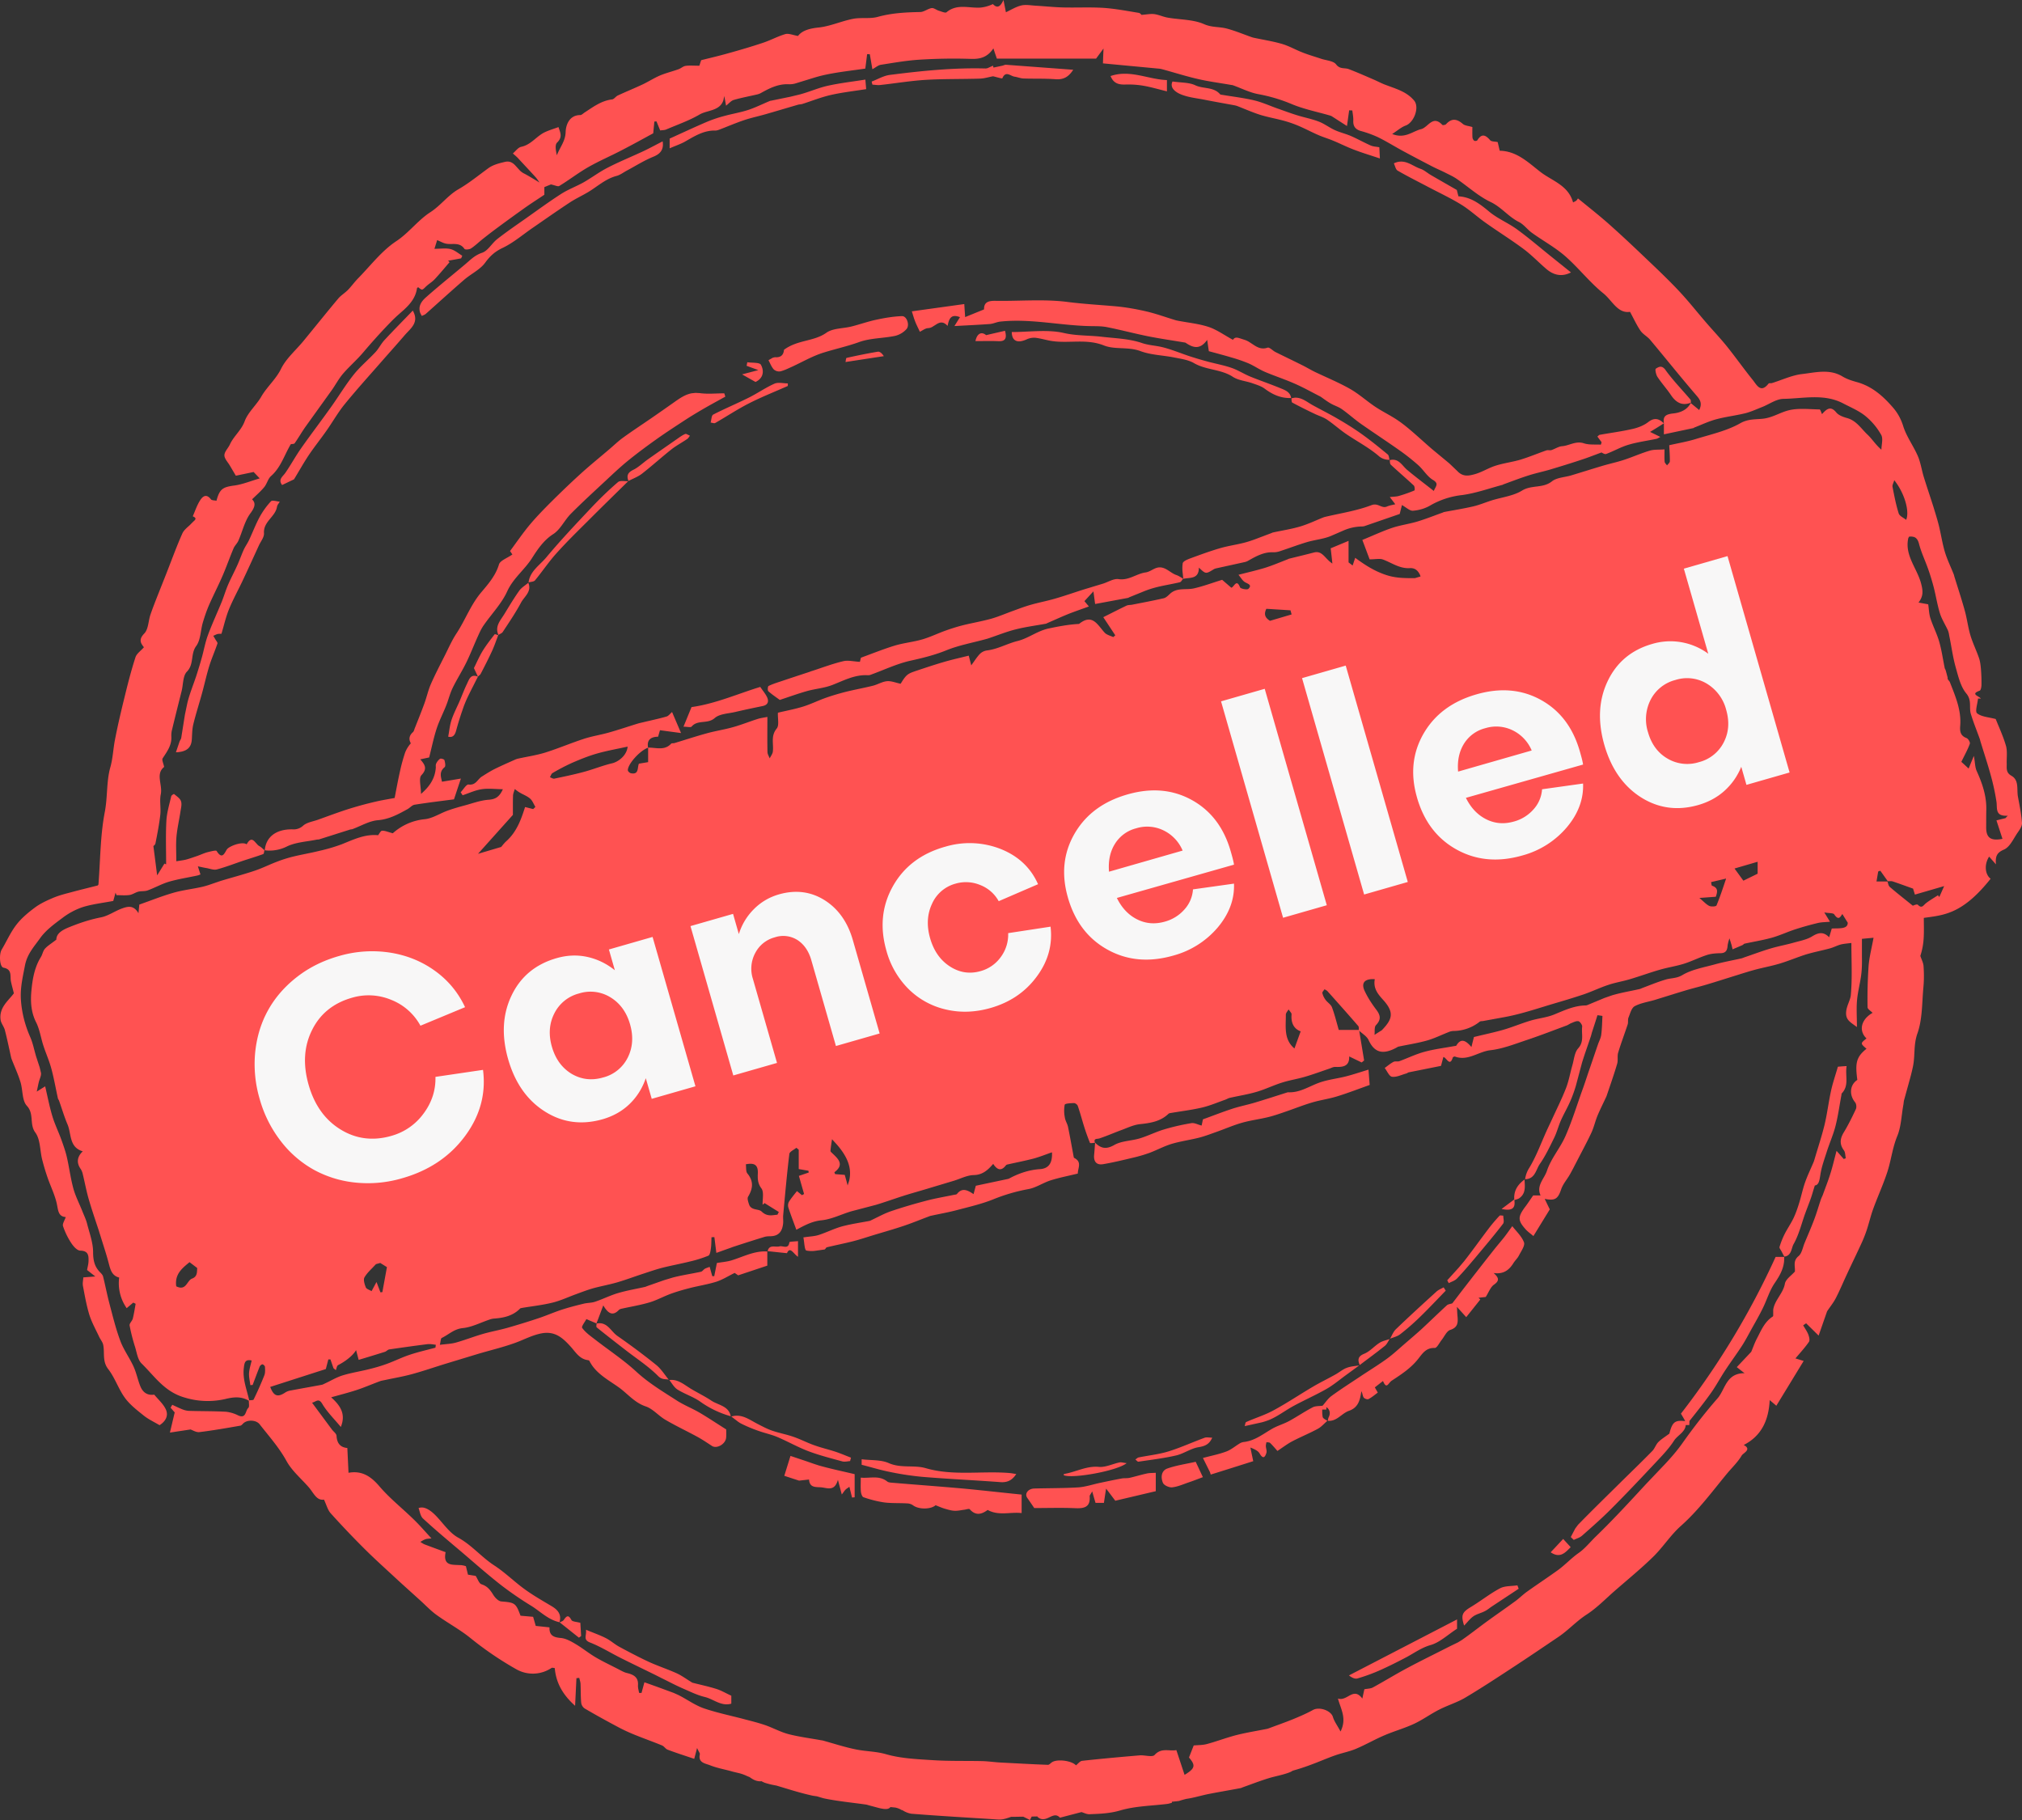 <svg width="50" height="45" viewBox="0 0 50 45" xmlns="http://www.w3.org/2000/svg">
    <rect x="0" y="0" width="50" height="45" fill="#333333" stroke="none"/>
    <g fill-rule="nonzero" fill="none">
        <path d="m24.814 0 .02.1.029.145.011.058c.126-.059.248-.136.381-.168.112-.026.238-.001.357.006.224.013.449.037.674.043.335.008.671-.01 1.005.011.29.02.579.076.868.123.04.006.072.056.065.05.135-.01.229-.03.319-.019.113.015.22.068.333.087.301.053.628.042.898.161.193.085.373.061.553.107.21.054.414.141.62.213.02.008.04.012.06.017.233.05.47.086.698.153.176.052.338.147.51.213.15.059.306.103.457.154.127.042.3.05.367.138.096.127.212.078.313.117.207.079.41.169.612.256.089.038.174.084.264.12.264.104.548.17.741.402.137.165-.002.542-.211.618-.107.039-.198.122-.332.208.315.127.501-.067.716-.12.172-.042.287-.36.524-.105.011.012.075.001.093-.018.138-.153.267-.133.414-.006.052.045.142.048.236.077 0 .08-.003.169.002.256.002.03.02.065.044.082.015.012.068.005.076-.01.106-.173.202-.137.317-.003.033.038.119.031.187.047l.05.214c.424.007.708.293 1.011.527.287.22.686.327.803.751.029-.016.057-.027.08-.045.019-.016.03-.04.041-.054.259.212.512.41.752.622.3.266.592.54.882.817.286.272.574.543.845.83.25.264.472.549.71.823.168.194.345.38.505.58.214.268.413.55.629.817.098.123.196.337.39.089.013-.016.056-.004.083-.012.249-.077.494-.195.748-.224.331-.038.678-.135 1.002.063.107.064.23.103.35.136.37.102.64.339.882.616.124.14.208.291.266.477.081.257.251.484.36.735.07.164.095.347.148.52.076.246.16.491.238.737.047.155.096.309.135.465.053.217.085.44.149.653.057.188.145.366.218.55.008.018.011.04.017.06.087.281.18.561.258.845.055.2.079.407.138.605.057.19.146.369.211.557.029.084.04.176.048.265a4.2 4.2 0 0 1 .014.395c0 .053-.015.14-.044.15-.246.087-.009.134.028.196l-.07-.002c-.01.126-.078.32-.023.365.109.089.287.095.461.142.075.191.183.419.252.657.04.138.016.294.02.442.003.113-.025.224.115.303.19.107.133.319.16.504.04.221.087.44.103.663.005.079-.059.17-.11.243-.102.149-.19.353-.336.416-.18.077-.215.169-.198.366l-.169-.192c-.124.191-.104.441.037.547-.7.88-1.156.898-1.652.968 0 .16.007.326-.003.491a1.717 1.717 0 0 1-.083.449c.028.086.075.17.08.258.012.176.012.354-.005.529-.035.38-.023.779-.147 1.13-.1.28-.054.548-.11.815-.019.094-.042.187-.067.28l-.154.558c-.01.04-.01.084-.019.125-.046.256-.052.529-.15.764-.12.292-.15.6-.247.892-.1.305-.235.598-.345.9-.063.172-.104.354-.162.529-.037.11-.08.22-.13.327-.114.25-.235.496-.35.744-.095.202-.18.408-.282.607-.056.11-.137.209-.218.33l-.209.6-.309-.304-.073.05c.042.074.094.145.125.223.022.057.045.144.018.185-.095.138-.21.263-.334.41l.203.063-.676 1.108c-.04-.037-.088-.075-.164-.14-.025.496-.2.883-.642 1.11.21.11-.016.2-.05.26-.096.164-.241.3-.364.448-.366.443-.705.906-1.14 1.293-.254.225-.44.523-.684.762-.304.297-.635.567-.956.847-.227.199-.441.421-.693.584-.253.164-.452.388-.7.554-.381.257-.76.515-1.145.766-.381.25-.762.5-1.154.733-.203.12-.436.189-.646.297-.212.107-.406.25-.62.35-.239.111-.496.182-.737.286-.237.101-.462.232-.7.332-.166.07-.349.103-.52.164-.194.068-.382.152-.576.223a5.198 5.198 0 0 1-.44.146l-.02.005c-.025.012-.047.028-.071.038-.175.071-.367.099-.548.156-.208.065-.412.144-.617.217-.02.006-.038.018-.058.022-.263.05-.526.094-.788.145-.187.037-.37.096-.559.122a5.23 5.23 0 0 0-.131.036c-.02.006-.04.015-.061.017-.053.007-.107.012-.16.017l-.004.027c-.037.009-.072.022-.11.027-.389.048-.791.052-1.161.16-.26.077-.51.085-.767.095-.064.003-.13-.033-.196-.053l-.533.139c-.168-.192-.344.173-.555-.022l-.001-.01c-.048.004-.095.002-.142.004l-.043.085a6.15 6.15 0 0 0-.167-.082c-.098 0-.197.005-.296.003-.066.022-.131.046-.2.059-.074.015-.155.006-.233.001-.679-.043-1.358-.082-2.037-.136a.559.559 0 0 1-.217-.086c-.007-.004-.02-.004-.027-.007a.475.475 0 0 0-.154-.06l-.12-.012c-.027.04-.08.055-.161.046a1.035 1.035 0 0 1-.12-.022l-.236-.063c-.027-.006-.053-.017-.081-.022-.343-.049-.69-.081-1.028-.15-.064-.014-.126-.036-.19-.054l-.101-.015c-.3-.064-.596-.16-.904-.252a1.987 1.987 0 0 1-.272-.064.473.473 0 0 1-.093-.043c-.092.01-.184-.019-.286-.095-.02-.015-.048-.02-.072-.032a1.046 1.046 0 0 0-.223-.078c-.042-.01-.084-.019-.125-.03-.19-.055-.388-.087-.57-.16-.112-.045-.298-.059-.25-.27.006-.027-.027-.063-.069-.156l-.07.268c-.224-.076-.442-.145-.656-.226-.052-.018-.087-.083-.139-.105-.225-.093-.456-.174-.682-.266a4.284 4.284 0 0 1-.406-.189c-.278-.148-.555-.3-.827-.46a.204.204 0 0 1-.085-.14c-.014-.155-.01-.31-.016-.465-.003-.05-.02-.1-.032-.15-.024 0-.047.005-.07.007l-.033.682c-.308-.275-.471-.568-.503-.932-.028-.003-.062-.015-.079-.004a.828.828 0 0 1-.873.032 8.222 8.222 0 0 1-1.137-.774c-.26-.21-.56-.37-.832-.567-.143-.102-.265-.233-.396-.352-.227-.206-.457-.41-.682-.62-.246-.227-.494-.451-.731-.689a21.75 21.75 0 0 1-.81-.853c-.075-.083-.104-.207-.167-.339-.186.031-.257-.17-.376-.305-.187-.215-.416-.405-.55-.649-.184-.335-.434-.613-.665-.909-.082-.105-.29-.119-.397-.028-.026.022-.049.058-.077.062-.337.06-.674.118-1.013.16-.082.01-.172-.05-.222-.065l-.239.036-.27.041.118-.498a32.72 32.72 0 0 1-.102-.118l.042-.071c.083.038.165.079.251.113.051.02.107.035.161.037.306.01.612.005.917.022a.889.889 0 0 1 .302.091c.198.09.174-.118.248-.184.033-.03.012-.117.015-.18-.194-.111-.37-.095-.6-.038a1.94 1.94 0 0 1-1.003-.045c-.49-.145-.73-.525-1.048-.835-.099-.095-.12-.274-.165-.418a4.394 4.394 0 0 1-.133-.525c-.009-.05.064-.11.079-.17.03-.12.048-.243.07-.365l-.058-.03c-.054.045-.108.09-.163.138a1.075 1.075 0 0 1-.186-.757c-.173-.044-.213-.182-.253-.332-.063-.247-.146-.488-.22-.732-.01-.026-.017-.053-.025-.08-.087-.267-.179-.53-.256-.798-.058-.2-.095-.406-.145-.61a.39.39 0 0 0-.05-.129c-.108-.15-.098-.302.049-.44-.343-.102-.277-.43-.377-.665-.082-.192-.14-.393-.21-.588-.007-.02-.024-.037-.028-.057-.054-.245-.097-.493-.162-.735-.052-.192-.135-.377-.197-.568-.063-.191-.09-.399-.18-.577-.128-.254-.141-.52-.116-.783.027-.286.076-.575.233-.829.041-.065.052-.153.101-.207.068-.076.161-.13.282-.225.002-.146.128-.232.318-.308.258-.105.514-.19.789-.244.18-.036.343-.157.52-.22.134-.048.283-.091.404.118l.021-.213c.292-.103.567-.213.85-.294.235-.067.48-.092.719-.148.05-.012.1-.027.149-.043l.293-.1c.278-.084.56-.158.835-.25.186-.061.361-.15.544-.22a3.4 3.4 0 0 1 .4-.128c.218-.054.441-.09.66-.145a4.19 4.19 0 0 0 .555-.163c.291-.116.573-.256.9-.224.033-.043.064-.11.098-.111.072-.004.147.032.265.063a1.38 1.38 0 0 1 .79-.348c.194-.02.377-.144.568-.213.14-.05.286-.092.43-.13.193-.053.385-.124.581-.138.16-.012.263-.06.353-.26-.191-.003-.362-.025-.525 0-.16.024-.313.097-.47.149l-.049-.073c.065-.068.14-.2.196-.193.18.025.221-.129.326-.195.105-.066.21-.134.32-.189.162-.08.33-.153.495-.227a.383.383 0 0 1 .08-.028c.225-.05.456-.083.676-.151.324-.102.637-.236.96-.341.2-.065.41-.096.613-.154.24-.067.475-.148.714-.221.039-.012.08-.02.12-.03.197-.047.395-.089.59-.144.05-.014.089-.07.138-.112l.222.52-.521-.07a8.489 8.489 0 0 0-.046.16c-.17.002-.286.072-.248.27.195-.004.404.082.57-.097.015-.017.056-.007.082-.015.27-.082.538-.17.809-.244.21-.058.429-.09.639-.15.206-.057.405-.138.61-.203.075-.024.155-.033.24-.05 0 .308-.004.588.002.867 0 .053.036.105.055.158.026-.055.07-.108.077-.164.026-.19-.058-.387.096-.573.066-.079.023-.244.03-.392.204-.049.418-.088.625-.152.191-.06.372-.15.561-.217.165-.058.333-.107.503-.15.22-.054.443-.094.663-.149.117-.03.227-.1.344-.111.106-.01.217.038.338.063.032-.045.08-.14.155-.209.057-.053.143-.08.22-.107.234-.078.467-.156.704-.225.196-.057.395-.101.606-.154l.062.24c.078-.105.136-.201.212-.281a.31.31 0 0 1 .172-.087c.269-.031.504-.17.757-.233.277-.068.49-.252.78-.312.242-.051.48-.096.727-.11.007 0 .016 0 .02-.003.333-.266.458.033.633.22.051.054.14.073.21.107l.051-.043-.297-.449c.22-.11.395-.2.573-.285.043-.02.095-.015.143-.024.26-.052.523-.1.781-.16.057-.014.109-.068.155-.111.173-.16.397-.087.593-.133.227-.052.446-.134.694-.211l.225.194c.064.001.129-.238.217-.009.014.037.179.068.208.038.096-.097-.007-.12-.083-.164-.063-.035-.102-.112-.163-.183.236-.062.454-.11.667-.176.189-.06.372-.139.557-.21.006-.003.013-.008.019-.01.205-.051.412-.1.617-.154.216-.059.272.148.462.272-.015-.147-.027-.248-.042-.377l.442-.184v.532l.101.077.063-.19c.235.172.457.318.74.416.25.088.481.088.738.086l.138-.041-.011-.034c-.051-.114-.13-.18-.254-.172-.255.015-.445-.132-.664-.213-.08-.03-.184-.004-.33-.004l-.18-.48c.28-.115.504-.22.738-.299.202-.067.417-.095.622-.156.21-.064.414-.145.62-.219.015-.005.027-.013.04-.016.242-.046.485-.084.724-.14.155-.036.301-.099.453-.147.253-.079.535-.11.753-.244.234-.145.515-.05.737-.227.121-.096.317-.1.478-.148.265-.08.527-.163.792-.242.173-.05.35-.088.522-.145.211-.07.414-.161.626-.224.104-.032.223-.021.367-.032 0 .113-.005.209.003.304.002.032.038.061.059.092.025-.033.069-.067.07-.101.002-.126-.008-.252-.015-.398.227-.052.45-.089.662-.155.371-.114.762-.2 1.092-.387.2-.114.381-.092.57-.114.233-.027.427-.16.641-.21.24-.056.502-.022.753-.019.019 0 .035.065.06.116.114-.127.211-.212.351-.043.059.073.173.114.27.141.231.064.347.262.504.409.111.104.192.24.343.373.002-.124.048-.273-.005-.367a1.64 1.64 0 0 0-.392-.467c-.16-.13-.362-.213-.547-.31-.474-.249-.984-.121-1.478-.113-.178.002-.353.134-.53.203-.138.054-.273.117-.415.153-.238.058-.485.086-.721.15-.184.05-.36.134-.54.204-.007.002-.01.01-.017.012l-.733.155v-.268l-.001-.005-.005-.063c0-.124.078-.163.234-.18.167-.017.345-.082.435-.258l.21.173c.081-.166.022-.256-.073-.365-.388-.45-.759-.917-1.141-1.372-.069-.082-.177-.136-.237-.223-.094-.136-.163-.29-.26-.468-.305.048-.44-.28-.657-.455-.341-.275-.613-.63-.944-.92-.25-.218-.55-.381-.821-.576-.115-.081-.201-.208-.324-.27-.261-.13-.434-.368-.704-.496-.302-.144-.558-.382-.839-.573-.095-.064-.202-.111-.306-.164-.1-.05-.205-.093-.304-.145-.24-.124-.478-.25-.716-.378-.205-.111-.404-.236-.614-.339a2.704 2.704 0 0 0-.43-.156c-.134-.04-.19-.117-.184-.256.004-.084-.014-.167-.024-.251l-.078-.003-.054.388-.377-.242c-.017-.01-.039-.016-.059-.022-.3-.086-.612-.15-.901-.266a4.01 4.01 0 0 0-.838-.255c-.221-.037-.429-.146-.642-.222-.013-.005-.028-.006-.042-.008-.271-.048-.545-.083-.813-.144-.289-.066-.572-.155-.857-.234-.035-.009-.07-.02-.104-.024l-1.378-.13c-.026-.003-.05-.015-.023-.007.004-.138.009-.25.014-.363l-.184.25H24.65l-.055-.161-.03-.092c-.144.216-.321.268-.552.26a13.495 13.495 0 0 0-1.28.02c-.32.02-.637.077-.953.126-.063.01-.118.06-.208.11a29.504 29.504 0 0 0-.064-.372h-.066c-.014.115-.028.23-.045.356-.326.048-.652.082-.97.149-.087.018-.171.04-.256.064l-.504.155a.53.53 0 0 1-.168.019c-.252-.011-.466.096-.676.213a.376.376 0 0 1-.096.038c-.194.046-.391.081-.583.137-.065.019-.117.085-.19.142a67.752 67.752 0 0 0-.031-.17l-.014-.069-.02.102c-.088.273-.4.244-.589.355-.258.151-.548.251-.825.37-.043.019-.096.016-.15.024l-.092-.224a1.49 1.49 0 0 1-.052.005l-.028.29c-.272.147-.528.29-.79.424-.27.141-.554.262-.819.414-.245.14-.471.316-.714.464-.035.022-.108-.018-.207-.038l-.162.066v.189c-.184.123-.338.221-.487.327-.233.166-.464.333-.693.503a12.19 12.19 0 0 0-.346.266c-.097.077-.187.166-.29.233-.04.026-.144.034-.16.01-.12-.178-.303-.097-.458-.13-.066-.013-.128-.05-.217-.087l-.067.215c.153 0 .282-.022.398.007.104.025.193.106.29.164l-.028.065c-.107.02-.215.04-.323.058a1.4 1.4 0 0 1 .037.036c-.122.142-.241.287-.37.424-.066.07-.152.118-.22.185-.09.088-.087.091-.187.01-.01.009-.027.017-.029.027-.032.23-.168.388-.321.53l-.186.165-.089.085c-.26.264-.506.537-.746.82-.154.18-.335.335-.489.515-.106.125-.183.273-.279.408l-.65.905c-.092.131-.172.272-.265.404-.014.02-.06.016-.094.022-.16.264-.244.572-.49.789-.076.067-.1.19-.168.273-.087.106-.193.196-.301.303.089.084.082.18-.038.341-.146.196-.2.456-.302.685-.03.067-.091.12-.119.188-.093.22-.172.447-.267.668-.107.247-.23.486-.339.733-.06.14-.11.287-.153.433-.057.194-.052.427-.163.578-.146.196-.048.447-.23.634-.101.103-.09.314-.13.476-.08.318-.16.637-.237.956a.567.567 0 0 0-.018.169c.014.215-.104.372-.214.54-.027.04.019.127.036.215-.22.172-.035.44-.083.674-.034.162.006.339-.012.506-.027.237-.073.474-.12.71-.007.04-.057.07-.051.064l.093.727.18-.291.042.018c0-.357-.013-.715.006-1.072.011-.206.074-.409.12-.612.005-.023.065-.059.07-.055.062.054.145.104.17.174.028.073.003.168-.01.25-.031.21-.081.418-.1.629-.017.194-.004.39-.004.61.091-.015.167-.023.24-.041.095-.026.19-.06.283-.092.082-.029.161-.067.245-.09.077-.019.215-.057.23-.03.156.254.21-.008.27-.06.101-.086.378-.177.471-.105.084-.154.144-.125.201-.067l.057.063a.22.22 0 0 0 .058.049c.046.023.084.066.124.1-.009.033-.01.087-.03.095-.163.06-.331.11-.498.165-.216.073-.43.157-.65.215-.079.02-.172-.02-.258-.034-.07-.012-.14-.028-.21-.043l.064.201c-.018.006-.05.021-.084.028-.233.05-.469.086-.696.152-.18.054-.349.15-.527.215-.071.026-.156.012-.231.031-.075.02-.143.072-.217.082-.105.015-.214.004-.321.004l-.012-.032-.012-.03-.026.097-.03.108c-.247.048-.509.076-.755.152a1.75 1.75 0 0 0-.507.272c-.198.147-.408.301-.548.498-.144.203-.318.387-.373.67-.054.28-.118.55-.102.835.02.326.099.638.232.94.067.152.097.321.146.481l.087.267.032.135c.012.071-.036.153-.054.232-.016.063-.027.127-.05.232l.208-.13c.06.26.107.503.178.739.058.194.148.378.218.568.052.145.104.29.139.438.06.26.092.525.162.781.052.189.144.366.217.548.041.106.093.209.121.318.06.235.15.473.15.71.001.203.036.36.177.5.028.028.06.063.07.1.055.221.098.446.156.666.082.31.158.625.27.925.083.223.23.421.329.639.07.155.103.328.167.486.059.143.166.231.343.205.096.118.223.228.286.364.078.17-.022.308-.155.391-.14-.083-.277-.146-.39-.237-.167-.134-.343-.269-.466-.438-.16-.22-.246-.496-.412-.71-.153-.196-.084-.403-.125-.601-.014-.07-.069-.132-.1-.199-.084-.18-.184-.357-.243-.545-.071-.233-.113-.474-.158-.713-.013-.066.005-.137.009-.211l.296-.023-.203-.16c.011-.065.033-.139.036-.215.004-.137 0-.26-.206-.264-.077-.002-.169-.107-.221-.187a1.796 1.796 0 0 1-.204-.42c-.018-.057.04-.138.068-.223-.19-.013-.186-.171-.222-.332-.048-.218-.151-.424-.225-.636a5.464 5.464 0 0 1-.137-.457c-.056-.224-.042-.493-.168-.664-.154-.208-.022-.46-.21-.662-.121-.13-.097-.388-.157-.585-.057-.187-.14-.367-.212-.55a.407.407 0 0 1-.02-.06c-.05-.224-.096-.45-.154-.674-.022-.088-.093-.167-.106-.254-.044-.31.2-.481.328-.658-.029-.118-.054-.205-.072-.292-.028-.132.039-.3-.185-.342-.096-.018-.112-.332-.045-.445.122-.204.218-.427.363-.615.125-.163.29-.3.457-.425.136-.101.294-.174.45-.24.143-.061.298-.1.449-.14.217-.059.436-.111.658-.168.004-.006.016-.017.017-.029.047-.598.044-1.206.157-1.79.071-.371.038-.749.135-1.098.064-.225.071-.446.112-.666.073-.38.163-.758.256-1.134.076-.312.157-.623.256-.928.029-.088.129-.154.208-.245-.08-.098-.137-.19.009-.34.103-.106.099-.31.153-.468.064-.186.138-.37.21-.554l.169-.426c.136-.343.26-.691.41-1.027.036-.079.113-.14.184-.205l.085-.086c.043-.038.104-.084-.012-.131.056-.128.1-.263.172-.38.064-.105.156-.196.277-.04.023.029.09.024.137.035.078-.293.157-.338.439-.376.205-.028.403-.11.63-.177l-.15-.158-.44.092-.147-.249c-.05-.085-.136-.172-.136-.256.001-.09.093-.175.135-.266.094-.208.282-.348.366-.575.082-.223.288-.396.41-.608.142-.246.362-.428.491-.691.127-.257.366-.458.553-.686.287-.349.568-.701.859-1.048.068-.081.165-.137.24-.214.09-.092.164-.198.255-.29.307-.313.58-.677.94-.915.317-.21.532-.516.848-.72.247-.16.432-.415.684-.561.27-.155.502-.348.75-.527.113-.082.264-.12.404-.153.119-.029.193.02.258.087l.095.105a.386.386 0 0 0 .105.086c.137.07.266.154.4.232-.034-.046-.064-.095-.102-.137-.144-.158-.29-.313-.434-.469-.038-.04-.082-.075-.124-.113.069-.057.13-.149.207-.164.246-.051.378-.266.587-.363.103-.048.213-.08.334-.125.04.128.111.243-.034.383-.06.057-.03.205-.006.314.073-.195.21-.344.217-.573.004-.154.076-.42.362-.421.036-.001.07-.04.105-.062.212-.138.415-.293.681-.325.05-.005.09-.073.142-.097.202-.094.41-.178.612-.273.146-.069.284-.159.432-.222.148-.062.306-.1.457-.154.06-.022.114-.074.175-.083.097-.014.199-.004.34-.004l.045-.137c.218-.054.444-.107.666-.17.289-.08.578-.165.863-.26.188-.062.364-.16.552-.215.08-.023.18.023.314.046.103-.137.291-.187.52-.21.283-.032.556-.158.839-.213.2-.04.42.005.614-.049.347-.096.696-.113 1.051-.12.094-.002.183-.081.28-.097.054-.008.117.046.178.065.064.019.16.063.19.038.262-.22.563-.095.846-.116a.91.91 0 0 0 .3-.086c.079.076.162.121.263-.101zm20.297 22.56.141.23c-.116.011-.208.01-.295.03a7.488 7.488 0 0 0-.555.155c-.197.063-.385.153-.583.209-.223.062-.453.099-.678.148-.02.003-.032.026-.05.034-.079.036-.16.068-.248.107l-.024-.103-.026-.085-.027-.084-.026.08-.018.08c-.008.117-.03.205-.178.207-.112.002-.229.01-.334.044-.193.062-.377.156-.57.217-.193.06-.396.09-.59.146-.253.072-.498.163-.749.237-.173.052-.353.08-.523.137-.208.068-.405.164-.611.235-.267.09-.539.17-.81.25-.29.088-.58.182-.874.254-.089.022-.178.041-.268.058l-.542.099c-.029.004-.062.001-.082.016a1.053 1.053 0 0 1-.648.23.322.322 0 0 0-.122.028c-.179.07-.351.156-.534.208-.231.065-.47.101-.706.151-.02.005-.038.02-.056.029-.334.178-.54.118-.682-.19-.042-.092-.15-.156-.232-.23l.121.733-.06.05-.309-.149c.009.249-.157.265-.346.259-.047-.002-.093.025-.14.041-.204.069-.406.144-.612.204-.187.055-.383.084-.568.144-.21.066-.41.165-.623.227-.215.064-.44.098-.66.148-.04.008-.077.033-.117.047-.19.067-.379.148-.574.194-.26.06-.526.092-.79.137a.084.084 0 0 0-.038.016c-.197.19-.445.23-.706.257-.156.016-.306.09-.456.145-.182.067-.36.146-.544.207-.062.021-.154-.008-.112.109-.044.002-.118.015-.124.002a5.212 5.212 0 0 1-.147-.41c-.053-.17-.097-.339-.155-.505-.01-.032-.063-.07-.095-.069-.08.002-.22.009-.228.041a.842.842 0 0 0 .005.323c.012.076.061.147.077.225.05.242.093.486.138.73.003.012.005.033.015.037.201.1.087.256.089.387-.236.057-.458.1-.673.168-.188.06-.36.182-.55.216a4.42 4.42 0 0 0-.875.256c-.29.115-.597.185-.9.265-.204.054-.412.09-.617.135-.02.004-.042.009-.06.017-.205.076-.406.16-.613.23-.25.085-.503.156-.755.232-.168.051-.336.108-.507.152-.217.055-.437.099-.655.151-.023.006-.038.053-.059.055l-.228.032a.655.655 0 0 1-.22-.006c-.047-.011-.05-.211-.074-.325.158-.024.274-.026.38-.06.194-.063.38-.158.576-.212.223-.06.454-.092.682-.136.013-.002.026-.01.038-.016.162-.076.32-.165.489-.223.286-.097.576-.182.87-.259.225-.06.455-.098.682-.145.029-.007.068-.006.081-.023.13-.167.268-.091.41.004l.056-.207.779-.165c.013-.003.028-.005.04-.011.24-.13.494-.217.77-.235.206-.015.309-.141.294-.416-.165.057-.309.116-.458.156-.213.055-.43.097-.646.146a.067.067 0 0 0-.035.02c-.113.15-.216.116-.314-.036-.134.155-.263.273-.482.277-.164.004-.326.09-.489.14l-.753.226c-.17.05-.341.098-.51.152-.221.071-.44.15-.662.217l-.61.16c-.248.073-.488.198-.74.223-.246.025-.434.136-.622.234-.066-.183-.136-.361-.196-.545a.193.193 0 0 1 .011-.144c.058-.094.13-.178.2-.267l.124.101.052-.029-.128-.448.243-.083-.007-.044-.24-.042v-.478a5.504 5.504 0 0 1-.058-.048c-.06.05-.167.096-.174.152-.061.502-.105 1.007-.152 1.51-.007.07.005.141-.002.21-.019.182-.097.308-.304.315-.056.001-.115.002-.168.02-.243.074-.485.152-.727.231-.026.008-.052.017-.077.027l-.375.134-.049-.39-.071.003c-.004.092-.002.184-.015.276-.009.065-.023.164-.064.181a2.96 2.96 0 0 1-.46.144c-.223.055-.45.097-.674.153-.15.039-.297.089-.445.138-.223.072-.442.155-.665.221-.198.058-.401.094-.6.148-.141.04-.28.093-.418.144-.195.07-.383.16-.583.21-.252.063-.512.09-.768.134-.014.003-.03.005-.04.013-.18.185-.412.234-.657.25a.481.481 0 0 0-.103.025c-.22.074-.436.188-.661.21-.216.022-.346.162-.516.242-.029.013-.027.09-.049.171.158-.02.28-.023.393-.054.226-.063.446-.15.671-.215.2-.058.405-.094.604-.15.258-.074.514-.152.77-.238.19-.063.374-.144.564-.207.179-.059.361-.106.543-.15.096-.026.2-.02.293-.051.192-.064.376-.158.571-.215.22-.065.446-.102.67-.153.013-.003.025-.01.038-.015l.427-.15.216-.065c.23-.061.466-.093.698-.144.035-.008.06-.053.095-.073.037-.02.078-.032.12-.048l.064.23h.049l.065-.325c.131-.023.252-.031.365-.066.29-.089.564-.24.882-.219v.35l-.72.24-.087-.06c-.168.083-.305.17-.454.218-.214.067-.439.101-.657.157-.157.04-.314.085-.466.14-.178.065-.347.16-.529.214-.222.066-.454.104-.68.154-.027.005-.059.015-.077.033-.143.149-.258.106-.386-.113l-.13.346-.039.1-.074-.032a24.49 24.49 0 0 1-.175-.075c-.032.064-.128.183-.104.217.078.11.197.195.308.28.344.268.713.51 1.033.805.306.282.656.49 1 .712.175.112.373.19.553.294.215.126.424.266.668.42 0 .037.005.121-.002.204-.014.16-.233.282-.351.204-.117-.077-.233-.155-.356-.223-.264-.144-.537-.272-.796-.424-.17-.099-.307-.27-.485-.33-.277-.092-.454-.32-.669-.473-.251-.18-.57-.342-.723-.651-.006-.01-.024-.019-.037-.02-.212-.026-.309-.206-.43-.337-.201-.222-.395-.393-.735-.322-.227.047-.42.154-.63.23-.302.11-.619.184-.928.276l-.833.253c-.266.083-.53.174-.8.247-.22.06-.447.098-.67.146-.041.009-.084.014-.123.03-.185.068-.367.147-.554.21-.203.067-.412.12-.647.186.23.206.368.414.239.733-.168-.203-.34-.37-.458-.57-.09-.15-.144-.06-.253-.029l.49.661c.04.053.112.102.115.157.01.179.088.285.267.301l.019.4.01.213c.331-.06.554.088.764.334.253.297.566.543.847.818.148.143.281.298.44.47-.067.008-.109.007-.145.02-.046.015-.088.043-.13.067.037.022.072.05.112.064.166.063.333.124.513.19-.054.267.074.305.226.314l.116.005a.475.475 0 0 1 .16.028l.051.209.19.03c.054.083.086.19.145.208.149.047.22.147.295.268.043.067.124.15.194.156.334.028.36.037.475.353l.312.027.065.225.34.036c-.009.196.096.247.275.262.124.01.25.079.361.145.171.1.326.227.497.329.172.102.355.188.534.28.082.04.162.093.249.113.166.04.286.105.272.303-.004.062.017.125.027.188l.06.002.072-.264c.17.06.326.116.48.173l.239.088.115.051c.212.105.409.252.63.33.338.116.692.186 1.04.28.164.042.33.085.49.14.193.068.376.17.573.221.262.067.533.101.801.15.014.003.029.003.043.007.28.077.559.17.845.225.237.046.474.043.717.113.37.107.772.123 1.163.148.404.026.81.014 1.217.023.15.004.3.027.45.035.392.02.784.043 1.176.057.033 0 .067-.044.102-.066.134-.083.486-.037.591.079.051-.04.098-.106.152-.112.474-.052.948-.095 1.423-.135.126-.01.313.052.369-.01.17-.188.36-.086.538-.12l.203.612c.263-.159.277-.234.109-.429l.117-.298c.103-.01.22-.006.326-.035.248-.067.489-.16.736-.223.247-.062.499-.102.749-.152a.25.25 0 0 0 .04-.012c.205-.076.41-.148.612-.23.166-.069.33-.139.485-.225.161-.088.448.014.495.174.033.11.108.208.188.358.162-.325.005-.552-.064-.815.233.077.378-.3.603 0l.05-.23c.076-.015.154-.013.212-.045.284-.155.559-.325.845-.477.349-.187.706-.36 1.06-.541l.2-.097.093-.057c.21-.146.41-.305.616-.455.233-.17.47-.332.703-.503.103-.074.193-.167.297-.24.256-.183.52-.356.774-.54.175-.13.321-.29.503-.417.148-.102.281-.269.423-.407.429-.414.832-.854 1.237-1.292l.466-.49c.154-.164.303-.335.436-.523.27-.382.562-.757.87-1.11.191-.221.209-.622.666-.62l-.192-.15.357-.378c.042-.097.082-.216.14-.328.106-.201.19-.418.397-.548l.007-.018v-.147c.033-.236.248-.406.289-.645.02-.11.16-.201.248-.3v-.055c-.005-.112-.035-.224.089-.326.083-.068.104-.214.15-.325.08-.193.164-.384.237-.579.062-.164.11-.332.166-.499.013-.038.033-.073.047-.11.063-.175.133-.35.188-.528.054-.168.093-.342.152-.562.093.104.135.154.178.202l.051-.019c-.015-.065-.01-.145-.047-.195-.114-.155-.096-.292-.001-.448.111-.183.206-.377.297-.572.021-.045.012-.131-.019-.168-.151-.183-.132-.432.055-.554-.054-.409-.032-.565.227-.77-.153-.133-.153-.133 0-.255-.199-.189-.137-.47.15-.633-.045-.048-.124-.093-.124-.138a11.86 11.86 0 0 1 .025-1.013c.017-.227.077-.453.123-.706l-.287.027v.428c.002.136.002.273-.012.409-.022.224-.087.445-.108.67-.02.205-.004.413-.004.674-.16-.12-.27-.17-.268-.345.002-.169.104-.306.117-.447.038-.418.014-.842.014-1.287-.101.014-.184.018-.262.038-.09.024-.174.07-.264.095-.198.054-.4.092-.596.151-.218.069-.43.16-.647.225-.194.059-.396.096-.592.147-.15.04-.297.086-.445.133-.25.077-.5.158-.751.233-.174.053-.35.095-.524.146-.26.078-.518.16-.779.24-.167.05-.349.075-.499.156-.08.044-.111.182-.153.282-.02.05-.003.114-.019.166-.077.234-.165.464-.236.7-.026.085.001.187-.024.272-.073.25-.16.496-.243.743-.01.027-.017.053-.028.077-.072.155-.15.308-.216.466-.058.141-.09.293-.155.43-.113.24-.24.472-.36.707-.056.106-.11.216-.17.32-.07.122-.169.233-.213.363-.08.237-.15.29-.408.237.037.076.073.153.126.26l-.405.66c-.074-.063-.138-.107-.188-.162-.203-.225-.201-.313-.008-.57.058-.077.11-.158.19-.272h.184c-.115-.24.093-.416.156-.608.1-.305.33-.565.46-.863.162-.369.281-.759.417-1.138.05-.137.095-.275.141-.413.082-.235.16-.47.242-.707.027-.08.072-.16.083-.243.02-.155.022-.31.03-.467a5.226 5.226 0 0 0-.123-.018c-.044.142-.09.283-.136.423-.01.032-.016.066-.027.098-.073.22-.153.437-.22.658l-.15.563a3.222 3.222 0 0 1-.142.391c-.07.16-.16.312-.23.471-.06.136-.096.283-.16.416-.11.224-.217.453-.359.657-.098.14-.118.376-.365.378a.673.673 0 0 1 .101-.277c.173-.284.287-.6.424-.904.046-.102.095-.202.142-.304.117-.256.244-.508.345-.769.071-.182.103-.379.158-.568.04-.141.052-.312.141-.412.155-.17.077-.358.1-.537.005-.043-.054-.127-.093-.136-.058-.01-.127.03-.19.053l-.086.048c-.339.125-.676.257-1.02.371-.289.097-.58.212-.88.246-.298.033-.555.275-.876.157-.014-.005-.05.01-.054.022-.073.24-.152.006-.233-.012l-.059.22-.798.16c-.018.004-.036.02-.056.027-.12.032-.243.097-.357.082-.069-.008-.121-.14-.181-.217.071-.051.14-.111.219-.152.04-.02.1 0 .144-.016.207-.076.408-.175.621-.232.243-.067.497-.096.746-.143.014-.002.035-.001.04-.009.12-.205.244-.117.375.034.026-.11.046-.185.061-.247.257-.064.498-.113.734-.181.225-.066.442-.158.667-.225.194-.058.404-.076.589-.153.25-.103.492-.218.77-.222.034 0 .068-.019.1-.032l.368-.153.187-.065c.221-.066.45-.103.676-.154.028-.005.054-.02.08-.03.187-.07.372-.147.564-.204.137-.043.273-.026.42-.113.236-.14.529-.189.801-.264.216-.06.438-.099.656-.148.028-.006.054-.019.08-.028.213-.072.424-.152.64-.216.186-.056.38-.091.57-.144.157-.045.328-.074.463-.158.156-.096.28-.119.419.023a13.8 13.8 0 0 0 .065-.216c.193-.009.396.018.395-.144a33.58 33.58 0 0 1-.133-.214c-.04.047-.085.183-.2.01-.026-.04-.13-.028-.247-.05zM14.49 40.296c.191.08.35.134.498.21.116.06.217.154.333.215.24.13.483.257.73.372.222.101.455.177.677.277.123.055.233.137.348.207.017.01.034.025.053.03.195.05.394.092.585.152.114.035.219.098.37.168v.196c-.25.074-.438-.113-.657-.165-.194-.047-.377-.14-.563-.22-.152-.067-.298-.144-.447-.218-.099-.048-.196-.1-.295-.147-.262-.129-.524-.254-.784-.385-.25-.126-.49-.276-.748-.377-.18-.07-.08-.169-.1-.315zm21.54-.255v.23c-.23.147-.423.337-.653.403-.232.066-.407.2-.607.305-.215.114-.435.224-.658.323a4.355 4.355 0 0 1-.545.198c-.062.018-.14-.019-.21-.075l2.672-1.384zm-21.9.014c.023.043.126.043.221.07l.019.326-.054.041-.476-.379c.036-.018.081-.03.101-.06.068-.098.114-.138.189.002zm23.392-.857.032.084-.66.436c-.06.04-.113.087-.176.118-.092.048-.199.07-.283.127-.083.057-.146.144-.23.23-.084-.26-.049-.33.167-.46.245-.147.468-.328.72-.461.122-.065.286-.051.43-.074zm-26.747-1.725c.182.186.335.425.554.545.338.185.575.481.89.686.27.175.501.407.762.595.21.152.437.281.66.414.156.092.25.208.194.397-.275-.06-.467-.26-.692-.402a8.514 8.514 0 0 1-.754-.517c-.337-.264-.66-.55-.986-.828-.318-.269-.638-.535-.943-.817-.068-.063-.08-.185-.11-.258.13-.053.284.04.425.185zm27.879.578.186.203c-.133.133-.26.286-.495.127l.309-.33zm5.465-6.973c.013.25-.098.447-.236.649-.126.185-.19.41-.29.613-.084.173-.18.34-.274.508-.082.147-.158.297-.25.437-.132.203-.278.399-.411.602-.121.184-.224.379-.351.557-.168.237-.35.463-.53.69l-.004.1-.088.001c-.013.174-.204.254-.289.385-.135.21-.317.394-.49.579-.35.373-.701.745-1.063 1.107-.23.232-.477.448-.723.665-.056.049-.135.07-.204.104l-.074-.071.11-.21.069-.093c.372-.382.755-.753 1.135-1.13.235-.23.472-.46.702-.695.06-.062.087-.155.146-.217.065-.068.151-.12.276-.212.064-.252.12-.325.315-.316l.077.006a3.911 3.911 0 0 0-.106-.184 19.463 19.463 0 0 0 2.341-3.875h.212zM21.94 36.631c.025.02.065.025.099.028.571.048 1.144.09 1.715.14.498.046.996.103 1.509.155v.457c-.284-.032-.564.074-.84-.077-.136.099-.287.159-.444-.018-.018-.02-.09.008-.136.013-.081.01-.164.03-.245.025-.081-.004-.161-.03-.24-.052-.07-.021-.138-.052-.223-.085-.112.104-.417.11-.558.002a.266.266 0 0 0-.146-.047c-.192-.012-.385 0-.574-.025a2.8 2.8 0 0 1-.505-.128c-.034-.011-.059-.09-.064-.138-.009-.105-.003-.21-.003-.346.23.021.453-.065.655.096zm6.64-.216v.455l-1.001.236-.227-.3c-.02.122-.036.226-.054.353h-.208a35.96 35.96 0 0 1-.082-.284c-.04.075-.065.098-.063.12.022.267-.13.306-.358.295-.34-.014-.68-.003-1.012-.003a29.767 29.767 0 0 0-.174-.254c-.07-.099.02-.224.173-.229.362-.01.726-.006 1.087-.028.18-.012.354-.072.532-.11.18-.038.361-.077.544-.11.062-.012.129-.002.19-.015.144-.032.286-.077.431-.108.066-.015.138-.012.223-.018zm-9.033-.417.359.12c.146.049.29.105.44.143.257.069.517.124.788.188v.572c-.021.002-.044.003-.065.006l-.065-.266c-.041.031-.073.048-.098.073-.025.025-.043.056-.09.118l-.096-.363c-.077.273-.233.212-.379.19-.138-.022-.32.03-.335-.197l-.247.027-.365-.119.153-.492zm10.02.145.178.38c-.103.038-.227.088-.353.13-.135.046-.27.108-.41.122-.074.007-.2-.051-.225-.111-.055-.129-.046-.3.11-.355.228-.08.473-.114.7-.166zm-8.26-.062c.23.029.474.008.669.094.303.134.622.042.912.125.69.201 1.392.062 2.086.122.046.005.092.014.156.024-.103.156-.22.213-.393.2-.637-.047-1.275-.077-1.913-.129a7.198 7.198 0 0 1-.824-.124c-.228-.045-.45-.114-.693-.176v-.136zm6.553.096c-.238.194-1.35.39-1.557.298l.006-.03c.293-.047.553-.204.864-.176.165.015.338-.074.51-.11.043-.009.09.008.177.018zm9.536-5.86c.095.125.232.247.289.4.03.083-.071.219-.125.326-.034.068-.095.122-.136.188-.106.171-.246.28-.49.245.134.118.148.19.01.287-.087.061-.129.186-.205.305-.04.005-.109.011-.177.02l.043.043-.348.436-.23-.254c.005.077.007.155.014.23.014.154.014.277-.18.34-.09.029-.144.166-.216.253-.054.07-.114.195-.167.193-.22-.01-.312.15-.415.278-.18.224-.41.375-.646.529-.087.055-.126.232-.218.01-.068.053-.13.1-.202.158.027.046.055.095.073.129-.08.058-.149.119-.23.16-.027.015-.098-.01-.119-.04-.028-.04-.026-.1-.057-.154-.032.21-.07.401-.306.484-.183.063-.3.268-.524.247.006-.03.009-.063.023-.09.05-.101.024-.195-.058-.248l-.001.06h-.1l-.001-.027v.026a.815.815 0 0 0 .01.183c.009.04.073.067.116.096-.078.067-.147.149-.233.196-.21.114-.43.203-.64.313-.121.065-.231.15-.362.236-.053-.06-.113-.132-.18-.197-.019-.018-.06-.014-.091-.02-.006.032-.016.065-.015.097.002.056.029.117.014.166-.036.12-.087.157-.168.017-.036-.063-.115-.103-.228-.147.02.104.043.207.07.337-.335.106-.693.22-1.051.331l-.019-.06-.174-.35c.203-.055.396-.092.578-.16.122-.045.226-.138.342-.206a.263.263 0 0 1 .098-.03c.275-.033.481-.207.711-.336.128-.07.272-.111.4-.18.198-.108.386-.237.586-.341.067-.035.157-.028.237-.038l.01-.005c.07-.08.13-.172.213-.234.228-.167.468-.32.704-.477.22-.148.448-.286.664-.442.154-.111.295-.243.44-.368.141-.122.284-.243.422-.368.21-.195.416-.396.627-.59.033-.03.09-.032.135-.049.105-.136.209-.274.314-.409.24-.31.48-.618.723-.925.079-.1.164-.197.243-.297.064-.081.123-.167.203-.277zm-7.42 5.23c-.074.167-.18.209-.338.235-.19.03-.363.159-.553.204-.307.071-.622.108-.936.155-.017.003-.04-.028-.074-.055.036-.023.056-.045.078-.05.248-.05.503-.076.743-.15.302-.094.592-.227.889-.336.052-.02.117-.003.191-.003zm-11.232-.335c.116.06.233.122.356.164.171.058.351.09.521.15.177.06.343.149.519.21.172.062.352.103.525.16.128.043.252.097.378.145a7.408 7.408 0 0 1-.022.085c-.064.004-.134.024-.194.007-.28-.077-.562-.148-.833-.25-.264-.1-.512-.242-.773-.353-.145-.061-.302-.094-.45-.146a3.575 3.575 0 0 1-.43-.178.72.72 0 0 1-.09-.054l-.167-.128c.26-.078.451.083.66.188zm14.866-1.451-.32.234c-.162.117-.315.248-.488.347-.264.15-.542.273-.81.418-.202.108-.386.254-.596.343a1.476 1.476 0 0 1-.2.066l-.417.092c.012-.037.014-.091.037-.101.222-.1.459-.17.672-.287.334-.18.65-.393.978-.586.18-.107.368-.196.55-.299.098-.053.184-.13.287-.168.096-.037.203-.043.307-.059zm-16.55.562c.176.108.363.196.533.31.172.112.427.128.477.384a2.411 2.411 0 0 1-.767-.37c-.171-.116-.376-.181-.55-.29-.084-.053-.137-.154-.202-.235.206-.027.35.103.51.2zM6.03 33.816c-.036.284.073.54.132.808.04-.006.101-.001.11-.021a8.61 8.61 0 0 0 .264-.596c.025-.063.02-.14.016-.21 0-.023-.038-.061-.061-.063-.021-.003-.059.03-.07.055-.06.15-.116.303-.174.455l-.057.003c-.011-.098-.037-.197-.032-.294.007-.106.042-.21.065-.314-.166-.039-.179.062-.193.177zm4.617-.583h-.063c-.32.04-.64.085-.96.132-.039.007-.07.049-.109.06-.215.068-.43.133-.646.198l-.064-.241c-.077.135-.265.28-.445.371-.031.017-.038.082-.056.125l-.058-.049-.075-.217h-.052l-.062.238-1.375.442c.086.229.184.264.375.136a.348.348 0 0 1 .132-.048c.255-.048.511-.093.766-.14.034-.007.065-.027.097-.041.14-.066.276-.148.424-.193.217-.066.443-.1.663-.156.15-.037.298-.08.443-.134.184-.068.36-.156.547-.218.208-.07.424-.118.636-.176.006-.002.005-.027.012-.072l-.065-.009-.065-.008zm4.617-.204c.33.23.652.469.963.72.122.099.208.24.309.363-.085-.02-.163.008-.259-.086-.242-.245-.539-.435-.813-.649-.237-.184-.474-.367-.707-.556-.017-.013-.006-.062-.005-.096.263-.055.35.19.512.304zm19.098.08c-.037.058-.066.126-.116.167-.203.163-.415.318-.623.475-.052-.126-.05-.215.113-.28.14-.057.247-.188.378-.27.074-.046.164-.064.248-.092zm1.336-1.279.052.082c-.217.223-.43.451-.655.668a5.8 5.8 0 0 1-.474.412c-.069.053-.162.073-.247.107.047-.08.08-.174.145-.235.328-.315.666-.624 1.004-.931.049-.044.116-.069.175-.103zm-26.295-.603-.106.029-.095.1c-.07.07-.139.142-.188.225-.035.059.001.172.032.25.018.042.092.062.142.093l.122-.226.097.255.048-.005.113-.618-.165-.103zm-5.045.577c.248.125.263-.144.39-.19.135-.05.122-.161.128-.263l-.19-.144c-.178.15-.37.292-.328.597zm32.815-1.747c0 .068.028.158-.006.201-.215.28-.443.55-.671.822-.152.18-.305.362-.468.532-.051.054-.134.077-.203.114l-.038-.07.283-.312.135-.16c.21-.267.406-.545.612-.815.082-.108.17-.21.262-.309.015-.016.062-.003.094-.003zm-17.44.63v.387c-.11-.068-.195-.269-.273-.089-.173-.017-.325-.034-.478-.05.04-.174.19-.091.292-.118.086-.024.22.084.246-.102.002-.017.127-.018.213-.028zm25.93-4.328c-.04.24.068.476-.118.673-.01.009-.008.026-.01.04-.048.258-.083.519-.147.77-.055.214-.146.418-.213.627-.06.188-.129.375-.16.568-.022.144-.037.263-.138.274-.04.126-.063.213-.092.298-.045.13-.097.258-.144.388-.093.254-.155.526-.287.76-.06.101-.047.292-.232.313a4.14 4.14 0 0 1-.068-.129c-.019-.037-.058-.081-.05-.11a1.99 1.99 0 0 1 .127-.32c.067-.132.153-.255.217-.388.057-.12.101-.246.14-.374.054-.17.088-.345.147-.512.06-.172.142-.339.213-.508.01-.026.018-.052.026-.08.083-.283.177-.563.246-.849.065-.276.098-.558.159-.835.041-.188.105-.372.168-.59.038-.004.111-.01.217-.016zm-27.22 2.43c.012.081-.003.176.038.225.16.193.138.375.018.574-.027.045.004.132.024.193.052.152.238.103.31.174.136.131.256.091.391.079l.035-.067-.352-.22a2.78 2.78 0 0 1-.049.041c-.005-.137.038-.313-.03-.405-.098-.13-.093-.251-.088-.383.006-.205-.095-.253-.297-.212zm19.256.375c.007.169.038.344-.132.463-.034.023-.08.03-.12.045.027.187-.036.279-.316.22l.314-.236c-.016-.217.087-.37.254-.492zm-17.125-.996c-.015.105-.031.196-.038.287-.001.02.028.042.047.061.148.14.301.28.051.467-.003.002.008.023.016.047l.239.019.045.162.026.099.037-.114c.073-.303-.028-.583-.31-.905l-.113-.123zm13.266-1.72.029.378c-.281.1-.54.2-.805.282-.201.062-.412.09-.615.15-.22.065-.435.151-.653.226-.146.05-.292.102-.442.138-.213.052-.431.078-.64.138-.207.058-.405.145-.607.217-.152.054-.304.113-.46.153-.222.056-.453.087-.672.152-.189.057-.365.153-.55.223a3.706 3.706 0 0 1-.41.12c-.245.058-.49.118-.74.16-.16.026-.233-.065-.22-.223.01-.103.016-.205.025-.308.143.14.27.172.474.056.182-.104.423-.1.632-.164.204-.062.395-.16.6-.221a5.47 5.47 0 0 1 .676-.155c.072-.012.155.035.251.06.01-.04.023-.106.033-.154.25-.09.487-.184.73-.263.183-.06.373-.096.558-.152.263-.079.525-.164.787-.247a.118.118 0 0 1 .042-.007c.285.011.513-.15.766-.24.21-.074.436-.098.653-.153.176-.045.348-.103.558-.167zm-1.976-1.49c-.024.043-.068.086-.068.13.003.296-.057.61.213.836l.154-.424c-.17-.062-.243-.21-.225-.418a.069.069 0 0 0-.012-.04l-.062-.083zm1.88-.459c.077.166.18.322.29.468.105.139.121.244-.009.38-.046.049-.026.16-.036.24l.136-.087c.017-.011.038-.02.051-.034.245-.258.315-.425.027-.743-.13-.143-.25-.287-.207-.512-.25-.018-.344.09-.252.288zm-.99-.04c-.02.03-.06.068-.055.094a.444.444 0 0 0 .078.166c.048.067.133.115.16.187.068.181.113.37.168.559h.497c-.003-.034.003-.075-.014-.095-.25-.289-.504-.574-.758-.858-.02-.024-.052-.036-.077-.053zm13.742-2.93-.052.018-.042.248h.272l.027.093.023.036c.178.153.363.298.576.47.002 0 .101-.047.124-.024.1.104.136.014.2-.037.094-.073.198-.132.298-.198.01.015.022.029.033.044l.12-.27-.723.21-.046-.148c-.19-.067-.344-.125-.501-.177-.039-.013-.083-.005-.124-.006l-.185-.26zm-3.827.186.006.01-.363.085c.007.033.008.084.024.09.167.056.127.164.093.272l-.407.03c.114.094.172.163.247.198.05.022.166.014.177-.013.088-.214.16-.434.234-.654.002-.005-.004-.013-.008-.017zm.794-.408-.572.167.074.101.145.2.353-.173v-.295zM12.729 19.51c-.015.055-.042.11-.043.167a6.843 6.843 0 0 0-.003.135V20.148l-.863.963.574-.17c.04-.05.08-.101.128-.144.257-.231.366-.54.462-.843l.2.051a1.58 1.58 0 0 0 .055-.054c-.043-.07-.072-.154-.13-.205-.075-.065-.174-.1-.261-.152-.042-.024-.08-.056-.119-.084zm4.472-9.796.103.006c.198.028.404.005.606.005l.026.082c-.176.098-.353.193-.528.294-.162.094-.322.19-.48.293-.238.156-.478.311-.71.477-.236.168-.468.34-.693.523-.186.152-.362.317-.538.482-.294.274-.591.545-.874.83-.155.157-.255.386-.433.5-.243.155-.397.394-.53.602-.185.286-.462.492-.608.813-.138.304-.386.557-.58.837-.059.083-.103.18-.145.274-.098.216-.183.438-.288.652-.104.213-.234.415-.338.629-.066.137-.101.289-.158.431-.077.194-.174.38-.238.577-.073.226-.12.46-.183.707l-.22.047c.118.135.179.231.03.39-.073.076-.012.275-.012.465.228-.196.345-.393.366-.643.002-.036-.006-.076.009-.105a.303.303 0 0 1 .095-.12c.023-.015.102.01.109.03.017.056.035.152.006.176-.144.117-.088.246-.066.36.163-.027.314-.051.468-.078l-.171.514c-.292.038-.634.079-.975.133-.062.01-.114.077-.175.11-.23.126-.451.25-.733.273-.213.018-.418.143-.627.22-.02.007-.042.006-.062.012l-.76.241c-.019.006-.042.003-.063.007-.247.051-.513.062-.734.168a.958.958 0 0 1-.55.096c.029-.33.279-.525.684-.518a.347.347 0 0 0 .267-.093c.096-.082.247-.102.374-.148.213-.077.424-.155.638-.227a8.82 8.82 0 0 1 .849-.233c.121-.026.243-.046.4-.075.04-.21.082-.437.132-.66a4.39 4.39 0 0 1 .128-.466.76.76 0 0 1 .14-.225c-.028-.052-.078-.161.053-.277.022-.02.03-.058.042-.09.082-.206.165-.412.241-.62.057-.157.092-.322.158-.474.106-.242.228-.476.347-.712.094-.186.178-.38.293-.552.214-.327.345-.697.605-1.006.168-.199.357-.412.44-.69.028-.099.202-.156.332-.248l-.04-.06-.018-.025c.168-.226.32-.45.493-.656.169-.201.354-.389.54-.575.235-.233.474-.463.719-.685.226-.205.464-.397.696-.595.115-.097.222-.202.343-.29.227-.165.463-.319.694-.478.199-.137.397-.276.594-.415.132-.093.26-.179.414-.207l.096-.01zm30.072 3.552-.062.001c-.011.02-.022.03-.024.044-.091.424.22.742.318 1.117.049.186.058.313-.064.47l.24.044c.018.124.02.239.054.344.063.195.16.38.217.576.061.214.092.435.136.653.004.02.019.036.024.056.018.061.033.123.05.185-.011.048.04.073.055.112.135.346.286.691.255 1.076-.011.139.003.247.157.305.042.016.094.107.081.141-.054.148-.132.286-.21.447.04.036.11.1.18.166.034-.085.07-.17.13-.313.03.165.027.28.07.374.139.307.246.619.237.961-.003.14-.002.282-.003.423-.003.261.106.351.403.293l-.149-.457.223-.055c.02-.02.037-.042.058-.06-.322.018-.257-.18-.28-.343a5.54 5.54 0 0 0-.141-.655c-.075-.276-.167-.549-.25-.823-.009-.026-.014-.054-.023-.08-.074-.206-.157-.408-.22-.616-.05-.163.032-.334-.114-.508-.14-.169-.196-.417-.259-.639-.07-.247-.104-.505-.155-.757-.011-.054-.017-.11-.038-.159-.064-.143-.152-.276-.198-.423-.067-.215-.1-.439-.157-.657a5.457 5.457 0 0 0-.136-.443c-.073-.207-.169-.406-.224-.617-.025-.099-.065-.152-.128-.173l-.053-.01zM15.52 18.46c-.27.06-.52.103-.763.173-.21.06-.415.144-.616.231a5.109 5.109 0 0 0-.478.25c-.031.018-.043.069-.065.103.037.013.078.042.11.035.248-.052.494-.103.737-.169.232-.063.456-.155.69-.21.16-.037.366-.196.385-.413zm.507.027c-.193.063-.5.396-.502.556 0 .027.045.069.074.075.208.044.157-.144.2-.236l.228-.038v-.357zm-9.109-6.083c-.023.041-.061.08-.068.125-.04.25-.342.366-.322.654.007.098-.08.203-.126.303-.13.284-.259.568-.392.85-.114.244-.246.48-.348.729-.078.192-.123.397-.186.606-.025.001-.06-.002-.096.005-.037.01-.07.03-.106.045.019.03.037.062.055.093.018.032.056.072.048.097-.062.186-.143.366-.201.553-.069.223-.118.451-.18.676-.07.257-.153.511-.216.77-.03.122-.028.252-.037.378-.014.2-.126.302-.393.313l.09-.265c.012-.032.037-.061.042-.094l.09-.567.058-.28c.056-.238.153-.467.229-.7.047-.147.092-.293.133-.441.051-.182.083-.37.149-.548.102-.277.228-.547.34-.82.057-.143.1-.29.16-.43.07-.162.154-.317.226-.478.058-.127.103-.258.16-.385.037-.082.092-.155.13-.237.09-.19.163-.386.262-.57.077-.14.172-.275.283-.392.032-.034.142.005.216.01zm4.9 4.327c-.084.167-.171.333-.252.502a2.76 2.76 0 0 0-.127.315 7.482 7.482 0 0 0-.158.51c-.032.123-.087.185-.198.156.028-.148.04-.286.083-.415.054-.162.135-.314.202-.47.06-.14.112-.283.179-.42.053-.107.09-.257.271-.178zm6.982.253c.063.095.127.168.167.252.048.102.028.191-.104.22-.225.047-.45.093-.674.146-.177.042-.395.045-.517.153-.174.154-.421.033-.57.21-.022.026-.105.003-.201.003l.199-.485c.592-.082 1.155-.333 1.7-.499zm10.295-2.764c.057.02.108.057.162.088-.027.031-.05.08-.081.088-.221.053-.45.084-.668.148-.066.019-.13.041-.195.066l-.382.155c-.013.005-.024.015-.037.018l-.814.151-.042-.312-.08.086-.142.155.11.132c-.18.066-.352.124-.52.191-.172.07-.339.147-.508.22-.013.006-.025.014-.038.016-.248.045-.5.078-.742.139-.225.056-.441.144-.662.218a.958.958 0 0 1-.08.024c-.327.09-.665.15-.977.277-.29.117-.582.189-.885.256-.341.076-.664.233-.996.352a.19.19 0 0 1-.063.007c-.318-.017-.587.13-.87.24-.2.079-.424.094-.633.153-.222.063-.44.142-.67.218-.08-.06-.188-.13-.282-.215-.023-.02-.015-.12.005-.13.108-.052.223-.087.337-.125.222-.075.445-.148.667-.221.026-.009.05-.02.077-.027.254-.082.505-.178.764-.239.123-.03.26.008.414.015l.007-.03.018-.072c.294-.107.563-.216.839-.3.221-.066.455-.088.677-.152.196-.057.382-.148.574-.217.14-.05.282-.095.426-.132.233-.058.47-.098.7-.161.185-.052.363-.13.543-.195.147-.053.294-.11.445-.152.196-.056.399-.094.595-.151.243-.07.481-.154.722-.23l.462-.14c.13-.04.266-.13.386-.113.257.039.444-.135.674-.166.089-.012.17-.078.258-.109.212-.07.336.123.505.176zM12.32 15.705c-.05.133-.096.268-.155.396-.087.189-.182.373-.277.557-.014.028-.046.048-.07.072l-.099-.211c.07-.14.133-.288.216-.425.088-.143.193-.276.296-.41.009-.009.056.012.09.021zm.744-1.296c.093.217-.099.34-.18.491-.135.252-.297.49-.453.727a.106.106 0 0 1-.03.028l-.076.044c-.096-.215.054-.363.151-.523.118-.193.234-.388.365-.572.056-.077.148-.13.223-.195zm18.25.644c-.08.162 0 .239.09.297l.535-.158-.028-.102-.596-.037zm-15.78-3.155c-.336.33-.674.66-1.007.994-.262.26-.526.519-.772.794-.188.209-.345.445-.525.663-.03.036-.103.036-.16.051.037-.281.28-.427.44-.62.353-.423.733-.825 1.11-1.225.21-.223.43-.436.662-.635.052-.045.165-.019.252-.022zm10.857-4.433c.405.052.81.074 1.214.11.248.024.496.068.738.124.242.056.479.143.717.215.02.006.041.011.062.015.256.05.52.074.766.155.205.069.388.204.6.318.063-.094.134-.045.281-.002a.534.534 0 0 1 .137.066l.131.085c.09.053.185.088.307.045.046-.017.127.074.195.108.222.111.446.217.667.328.1.05.197.108.297.158.295.142.6.266.883.427.218.124.407.297.616.437.167.112.35.201.519.31.119.077.231.165.339.256.186.157.365.323.549.482l.429.355.2.191c.14.15.288.115.428.077.178-.049.34-.155.518-.211.202-.064.416-.09.618-.15.217-.066.424-.154.637-.228.038-.014.087.005.125-.008.09-.028.175-.09.266-.096.179-.015.338-.137.537-.071.13.043.28.025.42.033l.017-.06-.104-.14c.025-.02.04-.04.057-.043.275-.049.553-.085.824-.148.134-.031.274-.087.38-.17.133-.102.235-.086.336-.008l.047.041c-.105.07-.214.136-.341.213l.254.124c-.052.027-.072.043-.096.047-.232.049-.47.08-.697.148-.188.056-.362.158-.547.226-.041.014-.105-.033-.115-.037-.18.066-.34.13-.502.182-.259.086-.52.166-.78.244-.176.051-.354.088-.528.144-.207.066-.412.145-.618.22-.006.002-.01.009-.017.01-.332.088-.66.207-.998.253a2.02 2.02 0 0 0-.794.259c-.125.074-.28.118-.425.129-.08.006-.168-.083-.273-.14l-.055.22-.847.292a.23.23 0 0 1-.083.017 1.185 1.185 0 0 0-.474.106l-.3.13c-.185.077-.397.093-.593.152-.223.067-.441.15-.663.223a.483.483 0 0 1-.168.027c-.24-.01-.435.106-.632.216a.296.296 0 0 1-.08.028l-.677.149c-.027.006-.055.012-.079.026-.2.122-.199.122-.37-.04 0 .26-.174.248-.33.268l-.056.009-.013-.13a.892.892 0 0 1-.001-.253c.01-.054.124-.098.199-.126.245-.09.49-.18.74-.252.211-.06.432-.087.644-.148a3.41 3.41 0 0 0 .202-.067l.4-.151c.019-.007.038-.018.059-.021.218-.047.442-.081.656-.144.192-.056.375-.144.56-.219.02-.007.039-.015.06-.02.385-.091.782-.15 1.148-.29.166-.064.25.092.382.034.065-.028.137-.038.207-.056l-.136-.178c.086-.01.16-.009.228-.029.13-.037.257-.082.38-.134.013-.005.01-.099-.014-.122-.187-.175-.382-.34-.569-.515-.024-.022-.02-.073-.027-.113.22-.056.301.13.43.24.208.175.426.337.66.522.047-.119.136-.18-.023-.274-.143-.086-.234-.251-.363-.365a5.275 5.275 0 0 0-.48-.378c-.312-.22-.632-.429-.944-.648-.16-.114-.306-.247-.467-.36-.083-.058-.187-.087-.276-.14-.093-.053-.178-.119-.246-.166-.225-.115-.429-.23-.643-.323-.24-.106-.49-.187-.733-.29-.138-.059-.263-.147-.4-.208a3.695 3.695 0 0 0-.417-.145c-.186-.056-.374-.105-.571-.159l-.041-.28c-.18.256-.354.192-.532.073-.01-.007-.026-.008-.04-.01-.302-.051-.604-.094-.903-.154-.335-.068-.666-.157-1.001-.223-.138-.028-.283-.023-.426-.026-.738-.016-1.467-.19-2.209-.112-.088.008-.171.052-.258.06-.283.021-.566.033-.881.051l.137-.22c-.225-.089-.271.044-.306.216-.11-.12-.195-.09-.276-.04l-.099.062a.223.223 0 0 1-.104.033c-.072.002-.145.061-.207.09-.05-.11-.088-.18-.116-.255-.029-.072-.05-.149-.082-.25l1.297-.18.007.112.014.21.468-.19c-.006-.184.114-.215.286-.212.591.01 1.19-.047 1.771.027zm20.45 4.41c-.018.064-.051.116-.043.161.043.22.085.444.153.658.022.068.124.109.184.159.09-.203-.037-.658-.293-.979zM10.208 7.68c.166.294-.054.438-.2.607-.173.202-.35.399-.525.598-.32.367-.649.728-.956 1.105-.169.206-.301.443-.456.662-.14.2-.295.392-.432.596-.129.193-.242.396-.369.604l-.294.14c-.105-.137.014-.206.08-.3.135-.196.25-.408.387-.604.241-.344.497-.678.74-1.02.19-.265.358-.547.561-.802.161-.203.367-.372.544-.563.082-.09.136-.205.219-.294.227-.245.463-.483.701-.73zm6.77 3.053.083.04c-.023.029-.04.064-.07.083-.129.088-.268.161-.39.257-.246.195-.479.407-.727.6-.098.076-.22.12-.333.179-.051-.129-.02-.208.118-.275.131-.063.238-.172.359-.257.243-.172.487-.34.73-.51.064-.044.127-.092.197-.12.01-.003.02-.001.034.003zm15.044-.9c.168-.008.296.106.436.184.213.117.43.225.639.348.203.118.403.243.593.38.216.155.423.324.628.493.028.025.03.085.042.13a.38.38 0 0 1-.279-.104c-.244-.205-.534-.356-.8-.538-.16-.11-.308-.244-.47-.353-.096-.063-.21-.095-.314-.146a13.147 13.147 0 0 1-.542-.273c-.02-.012-.016-.069-.02-.107l.087-.015zm-12.54-.353-.001.063c-.322.143-.652.273-.965.433-.285.145-.552.324-.829.482-.028.016-.076-.006-.115-.01.021-.067.02-.174.064-.197.29-.15.592-.275.884-.421.214-.107.413-.247.63-.343.094-.042.22-.007.332-.007zm21.702-.332c.186.258.41.487.617.731a.042.042 0 0 1 .009.022l.003.055c-.221.087-.371-.005-.495-.19-.103-.153-.23-.292-.332-.447-.037-.056-.064-.189-.041-.203.07-.045.148-.094.24.032zm-14.879-.915c.314.072.619.057.925.092.34.04.69.048 1.007.156.177.06.347.062.515.105.227.057.444.149.665.222.15.049.3.093.452.134.194.052.395.088.585.154.16.055.305.15.462.215.247.1.499.186.745.287.116.047.244.093.266.243-.25.01-.46-.085-.657-.233-.088-.064-.201-.097-.306-.134-.158-.055-.34-.067-.475-.155-.296-.194-.662-.166-.963-.34-.143-.083-.322-.107-.489-.14-.278-.056-.575-.06-.836-.158-.302-.113-.633-.031-.904-.14-.429-.17-.855-.047-1.276-.108-.142-.02-.282-.067-.424-.082a.441.441 0 0 0-.216.043c-.222.098-.359.04-.362-.184.43 0 .878-.07 1.286.023zm-7.826.724c.117.018.303 0 .337.062.084.154.063.333-.134.425l-.332-.187.402-.106-.29-.106.017-.088zm3.828-1.14c.116-.004.196.222.108.321a.555.555 0 0 1-.283.167c-.294.061-.609.053-.885.152-.291.105-.59.17-.882.261-.271.084-.522.231-.781.35-.094.042-.189.09-.288.114a.196.196 0 0 1-.162-.048c-.058-.064-.089-.15-.131-.228l.108-.062.052-.012c.174.015.216-.089.223-.183.34-.252.734-.2 1.048-.421.163-.116.415-.103.624-.156.208-.052.409-.125.617-.168.208-.045.42-.08.632-.088zm-.6.879c.048-.007.103.04.148.11l-.947.145c.008-.038.011-.098.027-.102.256-.057.513-.11.772-.153zm3.145-.517c.051.19.007.263-.161.257-.19-.008-.379-.002-.57-.002.039-.196.155-.24.264-.147.168-.04.315-.073.467-.108zm-8.466-4.684c.033.207-.06.312-.232.381-.226.092-.434.225-.65.34-.086.046-.167.11-.258.134-.269.07-.466.256-.693.394-.153.092-.317.167-.465.264-.307.202-.608.414-.91.622-.246.168-.476.368-.74.495-.192.09-.316.199-.439.368-.127.175-.352.278-.523.426-.32.276-.632.562-.948.842-.027.024-.066.034-.098.051-.015-.03-.033-.057-.043-.087-.051-.169.049-.29.158-.384.308-.272.629-.53.944-.794.134-.112.245-.235.432-.297.147-.05.242-.236.376-.34.23-.18.472-.345.712-.514.289-.204.575-.414.873-.605.173-.11.37-.182.55-.283.2-.114.386-.256.592-.361.29-.15.595-.273.892-.412.153-.073.301-.154.47-.24zm18.738.678c.09.03.167.1.25.15.205.12.41.236.65.374l.04.157c.312.018.533.19.76.378.206.173.468.278.686.437.288.209.558.442.835.664l.502.403c-.211.109-.416.08-.61-.086-.189-.162-.363-.345-.563-.494-.302-.225-.623-.424-.93-.642-.209-.146-.397-.323-.613-.456-.26-.16-.54-.29-.81-.433-.254-.134-.512-.262-.76-.406-.049-.028-.062-.114-.094-.18.273-.13.453.067.657.134zm-6.13-2.158c.209.031.406.02.562.093.2.095.45.034.612.22.01.013.038.015.059.018.264.044.53.075.788.136.193.046.376.13.564.197.165.057.327.119.493.17.178.056.364.09.538.157.139.053.262.149.398.211.129.058.267.09.396.145.166.073.323.161.487.234.062.028.136.03.217.045l.014.277c-.239-.08-.44-.14-.635-.215-.176-.066-.343-.151-.517-.223-.121-.051-.248-.088-.368-.14-.162-.07-.317-.153-.479-.223a2.915 2.915 0 0 0-.36-.127c-.198-.055-.403-.09-.599-.15-.193-.061-.38-.145-.569-.218a.475.475 0 0 0-.061-.017c-.249-.046-.496-.089-.743-.138-.208-.041-.427-.06-.615-.145-.09-.04-.262-.146-.182-.307zm-7.595-.047.02.236c-.302.048-.592.08-.873.144-.24.055-.472.148-.707.223-.034.01-.07.009-.104.018-.27.078-.54.16-.81.237-.174.05-.353.087-.525.145-.2.067-.393.15-.59.226-.04.015-.081.032-.121.031-.289-.007-.517.141-.753.275-.106.059-.223.098-.377.164v-.24c.32-.145.623-.287.93-.418a3.22 3.22 0 0 1 .42-.141c.197-.054.4-.087.594-.15.182-.06.353-.147.53-.22.013-.007.028-.007.042-.01l.468-.096.232-.056c.235-.062.46-.164.697-.216.296-.066.6-.1.927-.152zm7.457.013v.278c-.208-.051-.393-.106-.582-.139a2.203 2.203 0 0 0-.444-.03c-.16.005-.292-.021-.368-.21.482-.165.925.082 1.394.1zm-3.986-.38 1.669.124c-.122.188-.25.247-.436.234-.262-.02-.527-.009-.79-.018-.075-.002-.148-.034-.224-.045-.102-.014-.22-.157-.303.04-.006.013-.158-.034-.23-.05-.111.021-.218.055-.324.058-.448.014-.897.004-1.344.031-.375.023-.747.086-1.123.127-.063.007-.128-.006-.192-.009l-.019-.076c.15-.057.296-.145.451-.165.784-.1 1.57-.18 2.363-.159.02 0 .041-.004.062-.012l.124-.057.013.047.222-.047c.028-.006.055-.024.081-.022z" fill="#FF5252"/>
        <g fill="#F8F7F7">
            <path d="M9.68 28.084a1.47 1.47 0 0 0 .793-.55c.205-.275.303-.578.295-.908l1.176-.173c.076.59-.073 1.137-.447 1.64-.374.504-.89.85-1.547 1.038a3.011 3.011 0 0 1-1.155.109 2.709 2.709 0 0 1-1.034-.317 2.666 2.666 0 0 1-.819-.71 3.039 3.039 0 0 1-.521-1.041 3.039 3.039 0 0 1-.11-1.16c.04-.38.146-.726.319-1.036.172-.31.409-.582.708-.816.3-.235.646-.408 1.038-.52a2.913 2.913 0 0 1 1.265-.087c.416.065.787.215 1.113.45.327.235.576.536.746.9l-1.103.458a1.41 1.41 0 0 0-.722-.639 1.449 1.449 0 0 0-.973-.052c-.458.131-.787.397-.986.799-.2.401-.228.853-.084 1.355.143.5.407.868.79 1.103.384.236.804.288 1.259.157zM14.132 26.549c.24.142.5.173.781.092a.938.938 0 0 0 .61-.492c.124-.248.143-.522.057-.823-.086-.3-.248-.522-.485-.667a.938.938 0 0 0-.778-.095.943.943 0 0 0-.61.494c-.126.248-.146.522-.06.822.086.3.248.524.485.669zm1.072-2.559-.147-.514 1.08-.31 1.06 3.693-1.081.31-.147-.51c-.085.25-.22.463-.401.638-.182.176-.404.3-.664.376-.519.148-.996.085-1.432-.192-.436-.276-.738-.706-.906-1.29-.167-.585-.14-1.11.084-1.577.223-.467.594-.774 1.112-.923.26-.075.514-.085.76-.031.247.054.475.164.682.33zM17.074 22.898l1.053-.302.143.5c.074-.237.198-.443.372-.617.173-.174.38-.296.619-.365.413-.118.79-.07 1.129.143.339.214.573.544.7.99l.662 2.306-1.081.31-.608-2.12c-.065-.227-.18-.394-.343-.5a.658.658 0 0 0-.562-.067.765.765 0 0 0-.482.386.824.824 0 0 0-.058.642l.596 2.077-1.081.31-1.059-3.693zM23.358 20.94a2.097 2.097 0 0 1 1.383.05c.438.174.747.464.928.872l-.973.42a.889.889 0 0 0-.458-.4.918.918 0 0 0-.611-.033.887.887 0 0 0-.58.498c-.12.255-.136.54-.047.851.09.313.253.545.49.698.237.153.49.191.757.115a.913.913 0 0 0 .504-.353.933.933 0 0 0 .179-.586l1.048-.16c.053.445-.06.856-.342 1.235-.28.38-.66.637-1.136.774-.382.11-.751.123-1.106.04a1.913 1.913 0 0 1-.922-.502 2.114 2.114 0 0 1-.552-.95c-.166-.578-.113-1.109.157-1.592.27-.484.697-.81 1.281-.978zM27.424 21.553l1.82-.522a.971.971 0 0 0-.47-.498.922.922 0 0 0-.682-.052.869.869 0 0 0-.526.39c-.117.191-.164.419-.142.682zm-1.017.638c-.166-.577-.11-1.103.165-1.579.275-.475.71-.798 1.306-.969.592-.17 1.124-.123 1.596.139.473.262.793.685.96 1.27.047.161.073.27.08.327l-2.896.823c.121.247.289.424.502.53.214.107.441.125.683.056a.99.99 0 0 0 .49-.306.817.817 0 0 0 .207-.492l1.014-.142c.015.387-.12.748-.401 1.083a2.189 2.189 0 0 1-1.1.696c-.596.17-1.137.123-1.622-.145-.486-.267-.814-.697-.984-1.29zM30.194 17.341l1.08-.31 1.535 5.351-1.081.31zM32.197 16.767l1.08-.31 1.535 5.35-1.08.31zM36.056 19.078l1.82-.522a.971.971 0 0 0-.47-.498.922.922 0 0 0-.682-.052.869.869 0 0 0-.527.39c-.116.191-.163.419-.141.682zm-1.017.638c-.166-.577-.111-1.103.164-1.579.275-.475.711-.798 1.307-.969.592-.17 1.124-.123 1.596.139.473.262.793.685.96 1.27.047.161.073.27.08.327l-2.897.823c.122.247.29.424.503.53.213.107.44.125.683.056a.99.99 0 0 0 .49-.306.817.817 0 0 0 .207-.492l1.014-.142c.015.387-.12.748-.402 1.083a2.189 2.189 0 0 1-1.1.696c-.595.17-1.136.123-1.622-.145-.485-.267-.813-.697-.983-1.29zM42.206 16.903a.946.946 0 0 0-.777-.09.952.952 0 0 0-.612.488 1.06 1.06 0 0 0-.064.807c.085.296.246.512.484.65a.96.96 0 0 0 .775.086.949.949 0 0 0 .611-.486c.126-.243.147-.51.063-.804a1.064 1.064 0 0 0-.48-.651zm-1.634 2.807c-.432-.277-.732-.708-.9-1.292-.167-.585-.14-1.11.082-1.576.222-.466.588-.773 1.1-.92a1.575 1.575 0 0 1 1.388.242l-.604-2.104 1.08-.31 1.535 5.35-1.067.306-.128-.447c-.094.23-.231.427-.411.59-.18.164-.398.282-.651.355-.514.147-.989.083-1.424-.194z"/>
        </g>
    </g>
</svg>
